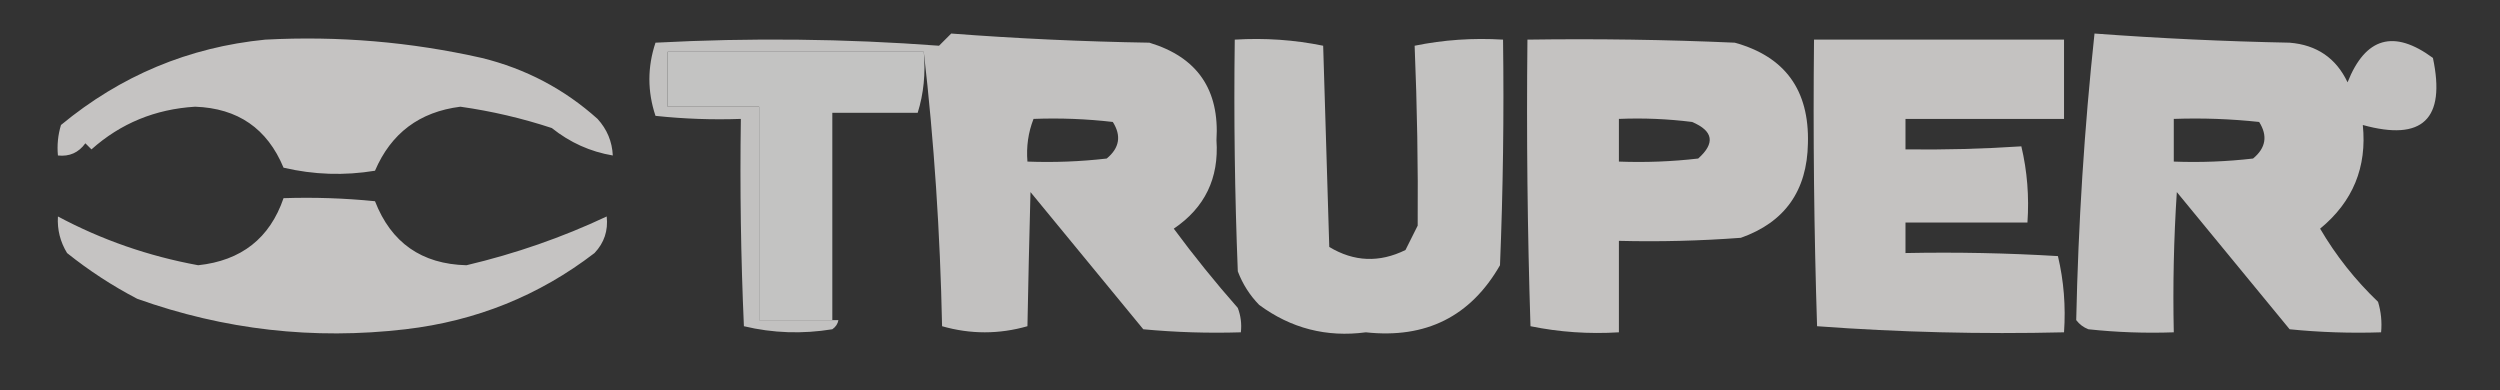 <?xml version="1.0" encoding="UTF-8"?>
<!DOCTYPE svg PUBLIC "-//W3C//DTD SVG 1.1//EN" "http://www.w3.org/Graphics/SVG/1.1/DTD/svg11.dtd">
<svg xmlns="http://www.w3.org/2000/svg" version="1.1" width="410px" height="64px" style="shape-rendering:geometricPrecision; text-rendering:geometricPrecision; image-rendering:optimizeQuality; fill-rule:evenodd; clip-rule:evenodd" xmlns:xlink="http://www.w3.org/1999/xlink">
<rect width="100%" height="100%" fill="#333333" stroke="none"/>
<g><path style="opacity:0.997" fill="#c5c3c2" d="M 43.5,6.5 C 55.494,5.868 67.327,6.868 79,9.5C 86.203,11.267 92.536,14.601 98,19.5C 99.559,21.217 100.392,23.217 100.5,25.5C 96.81,24.878 93.477,23.378 90.5,21C 85.606,19.388 80.606,18.221 75.5,17.5C 68.804,18.343 64.137,21.843 61.5,28C 56.467,28.829 51.467,28.662 46.5,27.5C 43.834,21.079 39,17.746 32,17.5C 25.45,17.9 19.784,20.233 15,24.5C 14.667,24.167 14.333,23.833 14,23.5C 12.89,25.037 11.39,25.703 9.5,25.5C 9.34,23.801 9.506,22.134 10,20.5C 19.787,12.408 30.953,7.741 43.5,6.5 Z"/></g>
<g><path style="opacity:0.998" fill="#c2c1c0" d="M 151.5,8.5 C 137.5,8.5 123.5,8.5 109.5,8.5C 109.5,11.5 109.5,14.5 109.5,17.5C 114.5,17.5 119.5,17.5 124.5,17.5C 124.5,29.167 124.5,40.833 124.5,52.5C 128.5,52.5 132.5,52.5 136.5,52.5C 136.833,52.5 137.167,52.5 137.5,52.5C 137.389,53.117 137.056,53.617 136.5,54C 131.581,54.801 126.748,54.635 122,53.5C 121.5,42.172 121.333,30.838 121.5,19.5C 116.821,19.666 112.155,19.499 107.5,19C 106.167,15 106.167,11 107.5,7C 123.074,6.176 138.574,6.343 154,7.5C 154.667,6.833 155.333,6.167 156,5.5C 166.757,6.321 177.59,6.821 188.5,7C 196.363,9.378 200.029,14.711 199.5,23C 199.932,29.222 197.598,34.055 192.5,37.5C 195.81,41.978 199.31,46.311 203,50.5C 203.49,51.793 203.657,53.127 203.5,54.5C 198.156,54.666 192.823,54.499 187.5,54C 181.333,46.5 175.167,39 169,31.5C 168.799,39.163 168.632,46.497 168.5,53.5C 163.833,54.833 159.167,54.833 154.5,53.5C 154.187,38.177 153.187,23.177 151.5,8.5 Z M 169.5,19.5 C 173.846,19.334 178.179,19.501 182.5,20C 183.935,22.267 183.602,24.267 181.5,26C 177.179,26.499 172.846,26.666 168.5,26.5C 168.298,24.05 168.631,21.717 169.5,19.5 Z"/></g>
<g><path style="opacity:0.998" fill="#c3c3c2" d="M 151.5,8.5 C 151.813,12.042 151.479,15.375 150.5,18.5C 145.833,18.5 141.167,18.5 136.5,18.5C 136.5,29.833 136.5,41.167 136.5,52.5C 132.5,52.5 128.5,52.5 124.5,52.5C 124.5,40.833 124.5,29.167 124.5,17.5C 119.5,17.5 114.5,17.5 109.5,17.5C 109.5,14.5 109.5,11.5 109.5,8.5C 123.5,8.5 137.5,8.5 151.5,8.5 Z"/></g>
<g><path style="opacity:0.999" fill="#c3c2c1" d="M 202.5,6.5 C 207.43,6.197 212.263,6.531 217,7.5C 217.333,18.5 217.667,29.5 218,40.5C 222.052,42.942 226.219,43.109 230.5,41C 231.167,39.667 231.833,38.333 232.5,37C 232.577,27.34 232.411,17.506 232,7.5C 236.737,6.531 241.57,6.197 246.5,6.5C 246.667,18.838 246.5,31.171 246,43.5C 241.18,51.901 233.846,55.568 224,54.5C 217.553,55.355 211.719,53.855 206.5,50C 204.959,48.421 203.792,46.587 203,44.5C 202.5,31.838 202.333,19.171 202.5,6.5 Z"/></g>
<g><path style="opacity:0.997" fill="#c4c2c1" d="M 250.5,6.5 C 261.838,6.333 273.172,6.5 284.5,7C 292.737,9.275 296.737,14.775 296.5,23.5C 296.369,31.287 292.702,36.454 285.5,39C 278.842,39.5 272.175,39.666 265.5,39.5C 265.5,44.5 265.5,49.5 265.5,54.5C 260.57,54.803 255.737,54.469 251,53.5C 250.5,37.837 250.333,22.17 250.5,6.5 Z M 265.5,19.5 C 269.514,19.334 273.514,19.501 277.5,20C 280.993,21.478 281.326,23.478 278.5,26C 274.179,26.499 269.846,26.666 265.5,26.5C 265.5,24.167 265.5,21.833 265.5,19.5 Z"/></g>
<g><path style="opacity:0.997" fill="#c4c2c1" d="M 297.5,6.5 C 311.167,6.5 324.833,6.5 338.5,6.5C 338.5,10.833 338.5,15.167 338.5,19.5C 329.833,19.5 321.167,19.5 312.5,19.5C 312.5,21.167 312.5,22.833 312.5,24.5C 318.919,24.581 325.252,24.414 331.5,24C 332.464,28.066 332.797,32.233 332.5,36.5C 325.833,36.5 319.167,36.5 312.5,36.5C 312.5,38.167 312.5,39.833 312.5,41.5C 320.84,41.334 329.173,41.5 337.5,42C 338.464,46.066 338.797,50.233 338.5,54.5C 324.921,54.823 311.421,54.49 298,53.5C 297.5,37.837 297.333,22.17 297.5,6.5 Z"/></g>
<g><path style="opacity:0.996" fill="#c3c2c1" d="M 343.5,5.5 C 354.121,6.288 364.788,6.788 375.5,7C 379.953,7.363 383.12,9.529 385,13.5C 387.927,6.114 392.594,4.781 399,9.5C 401.127,19.541 397.293,23.208 387.5,20.5C 388.208,27.418 385.874,33.085 380.5,37.5C 383.096,41.931 386.262,45.931 390,49.5C 390.494,51.134 390.66,52.801 390.5,54.5C 385.489,54.666 380.489,54.499 375.5,54C 369.333,46.5 363.167,39 357,31.5C 356.5,39.159 356.334,46.826 356.5,54.5C 351.821,54.666 347.155,54.499 342.5,54C 341.692,53.692 341.025,53.192 340.5,52.5C 340.839,36.64 341.839,20.973 343.5,5.5 Z M 356.5,19.5 C 361.179,19.334 365.845,19.501 370.5,20C 371.935,22.267 371.602,24.267 369.5,26C 365.179,26.499 360.846,26.666 356.5,26.5C 356.5,24.167 356.5,21.833 356.5,19.5 Z"/></g>
<g><path style="opacity:0.004" fill="#fefffe" d="M 150.5,18.5 C 146.366,19.485 142.032,19.818 137.5,19.5C 137.5,30.5 137.5,41.5 137.5,52.5C 137.167,52.5 136.833,52.5 136.5,52.5C 136.5,41.167 136.5,29.833 136.5,18.5C 141.167,18.5 145.833,18.5 150.5,18.5 Z"/></g>
<g><path style="opacity:0.999" fill="#c5c3c2" d="M 46.5,32.5 C 51.511,32.334 56.511,32.501 61.5,33C 64.15,39.811 69.15,43.311 76.5,43.5C 84.536,41.6 92.203,38.934 99.5,35.5C 99.753,37.827 99.086,39.827 97.5,41.5C 88.418,48.479 78.085,52.645 66.5,54C 51.429,55.762 36.762,54.095 22.5,49C 18.444,46.886 14.611,44.386 11,41.5C 9.872,39.655 9.372,37.655 9.5,35.5C 16.68,39.339 24.346,42.005 32.5,43.5C 39.579,42.741 44.245,39.074 46.5,32.5 Z"/></g>
</svg>
